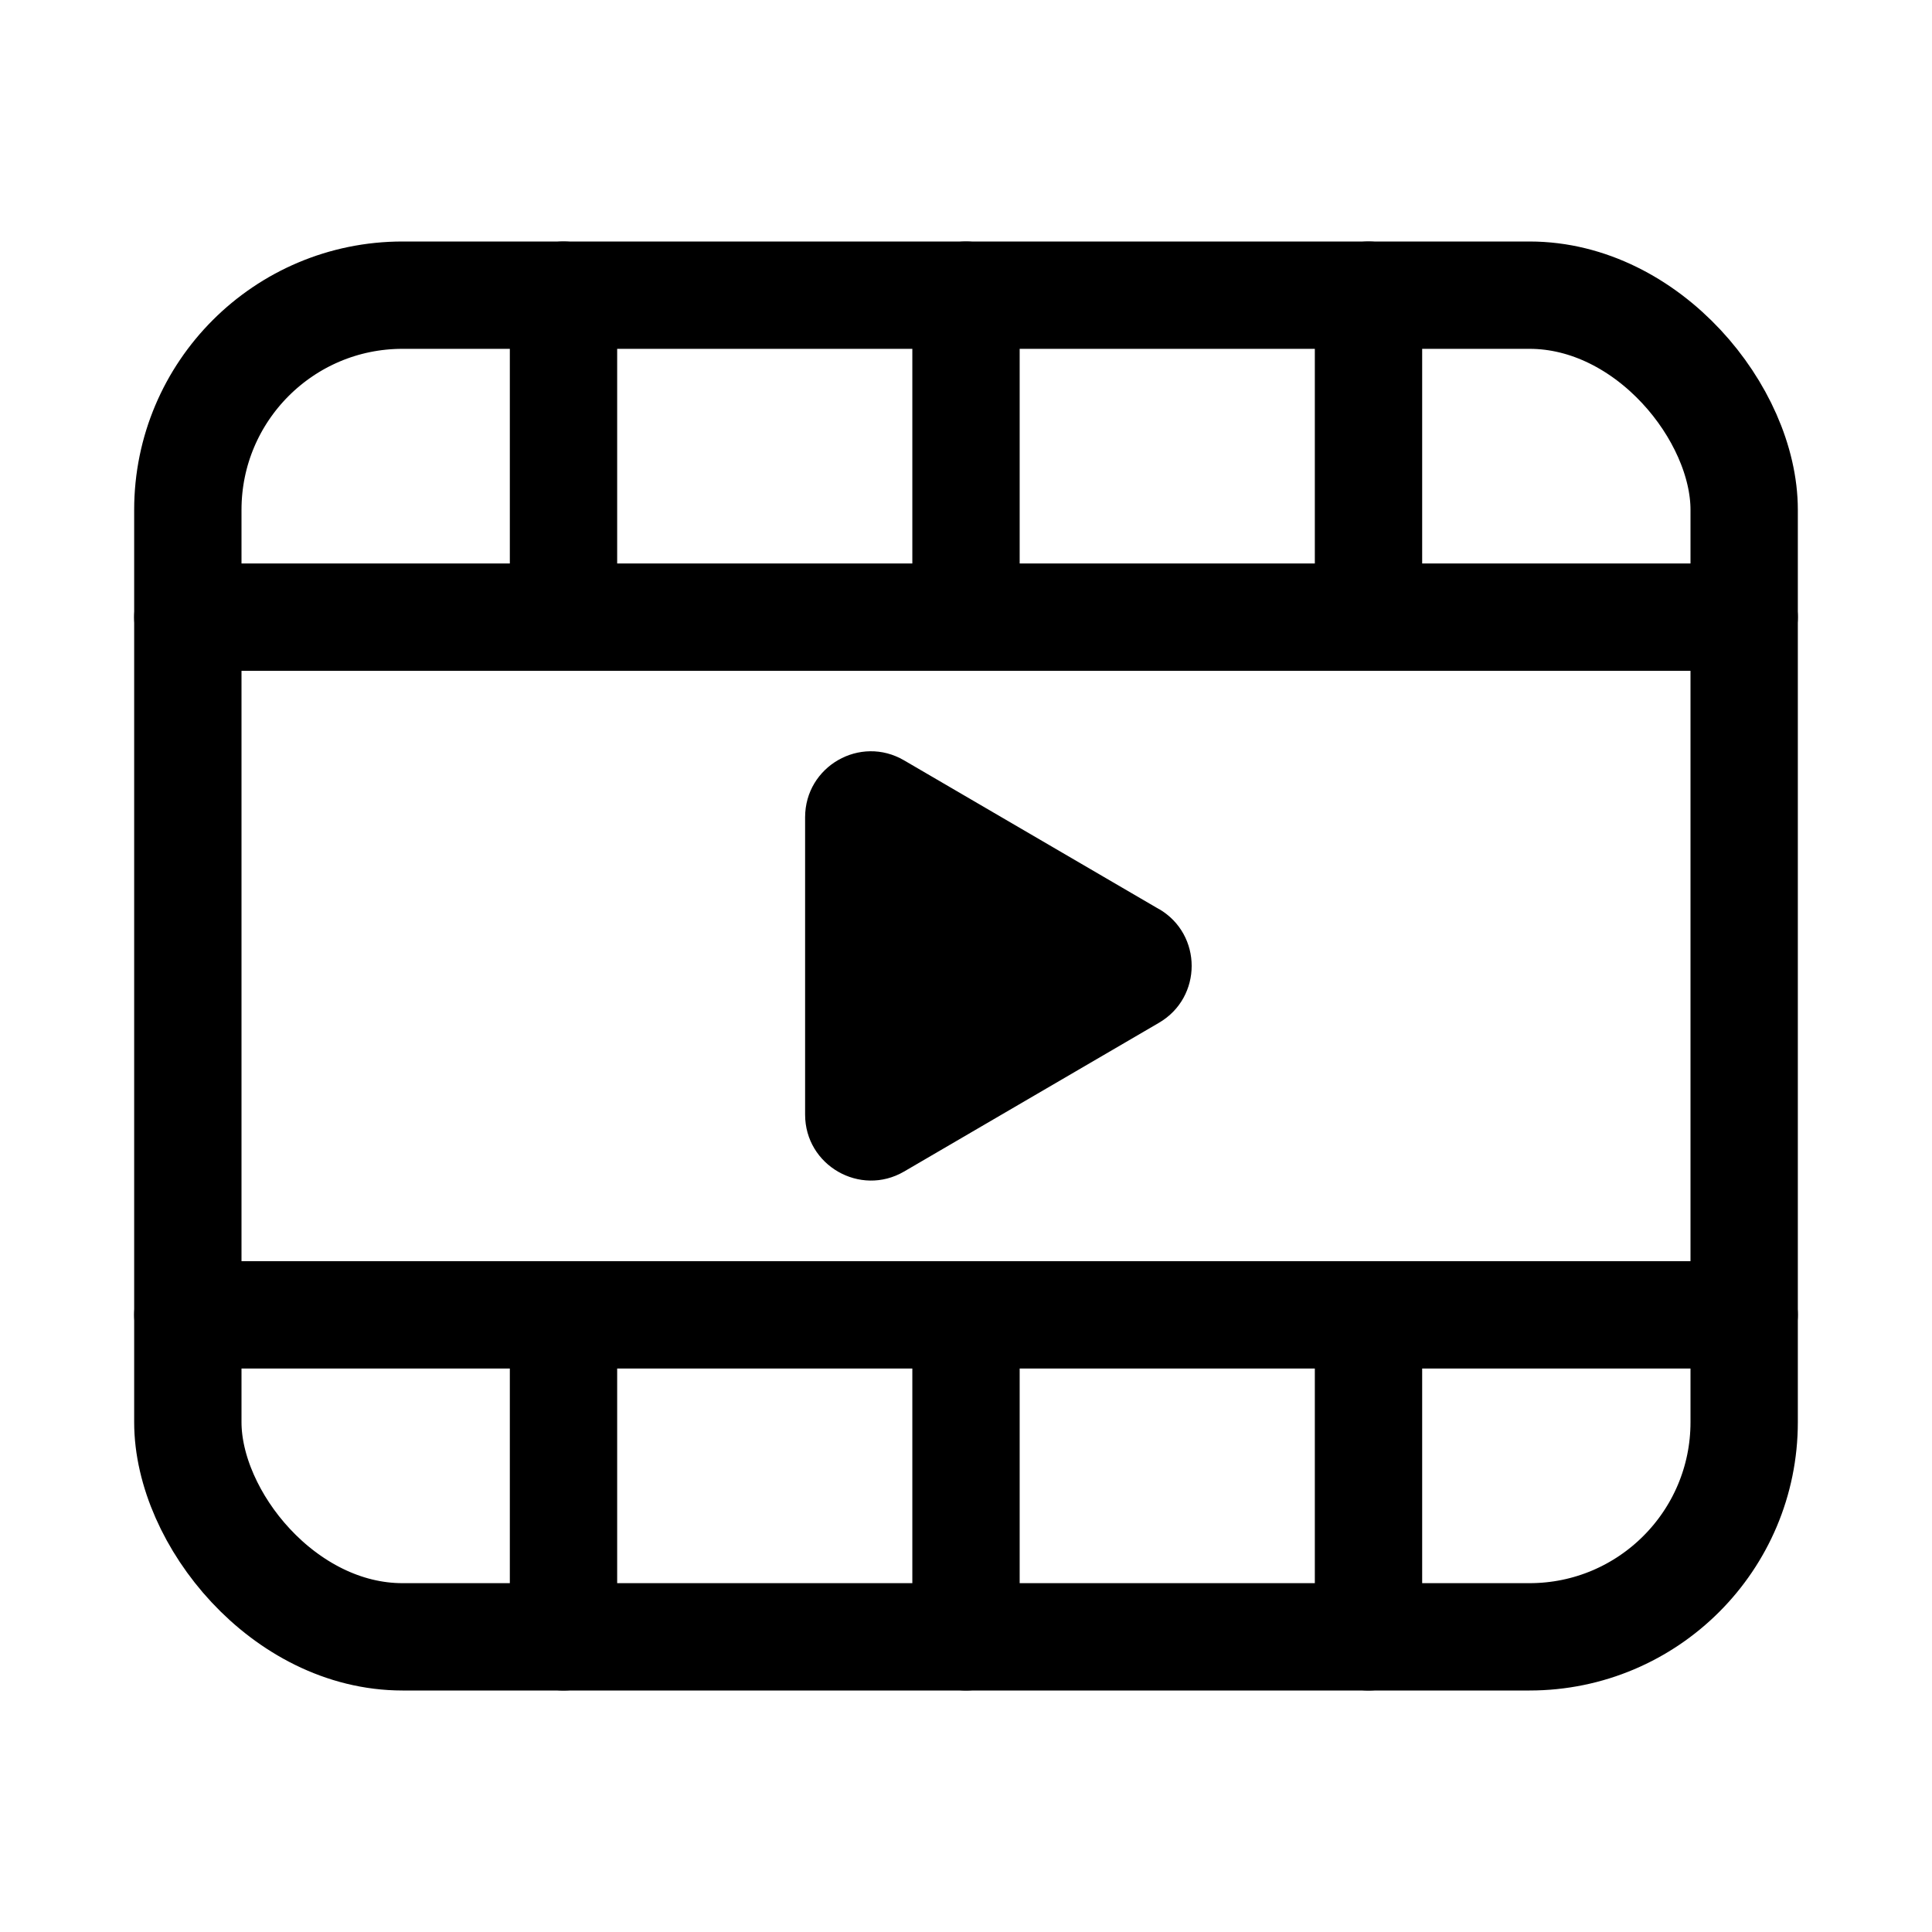 <svg xmlns="http://www.w3.org/2000/svg" height="18" width="18" viewBox="0 0 18 18"><title>film play</title><g fill="none" stroke="currentColor" class="nc-icon-wrapper"><path d="M10.798,8.47l-2.375-1.386c-.409-.239-.922,.056-.922,.53v2.771c0,.473,.514,.768,.922,.53l2.375-1.386c.406-.237,.406-.823,0-1.06Z" stroke="none" fill="currentColor"></path><rect x="1.75" y="2.75" width="14.5" height="12.5" rx="2" ry="2" transform="translate(18 18) rotate(180)" stroke-linecap="round" stroke-linejoin="round"></rect><line x1="1.75" y1="5.75" x2="16.25" y2="5.75" stroke-linecap="round" stroke-linejoin="round"></line><line x1="1.75" y1="12.25" x2="16.25" y2="12.25" stroke-linecap="round" stroke-linejoin="round"></line><line x1="9" y1="2.75" x2="9" y2="5.75" stroke-linecap="round" stroke-linejoin="round"></line><line x1="9" y1="12.25" x2="9" y2="15.25" stroke-linecap="round" stroke-linejoin="round"></line><line x1="5.25" y1="2.75" x2="5.25" y2="5.75" stroke-linecap="round" stroke-linejoin="round"></line><line x1="12.75" y1="2.75" x2="12.75" y2="5.75" stroke-linecap="round" stroke-linejoin="round"></line><line x1="5.25" y1="12.25" x2="5.25" y2="15.25" stroke-linecap="round" stroke-linejoin="round"></line><line x1="12.75" y1="12.25" x2="12.75" y2="15.25" stroke-linecap="round" stroke-linejoin="round"></line></g></svg>